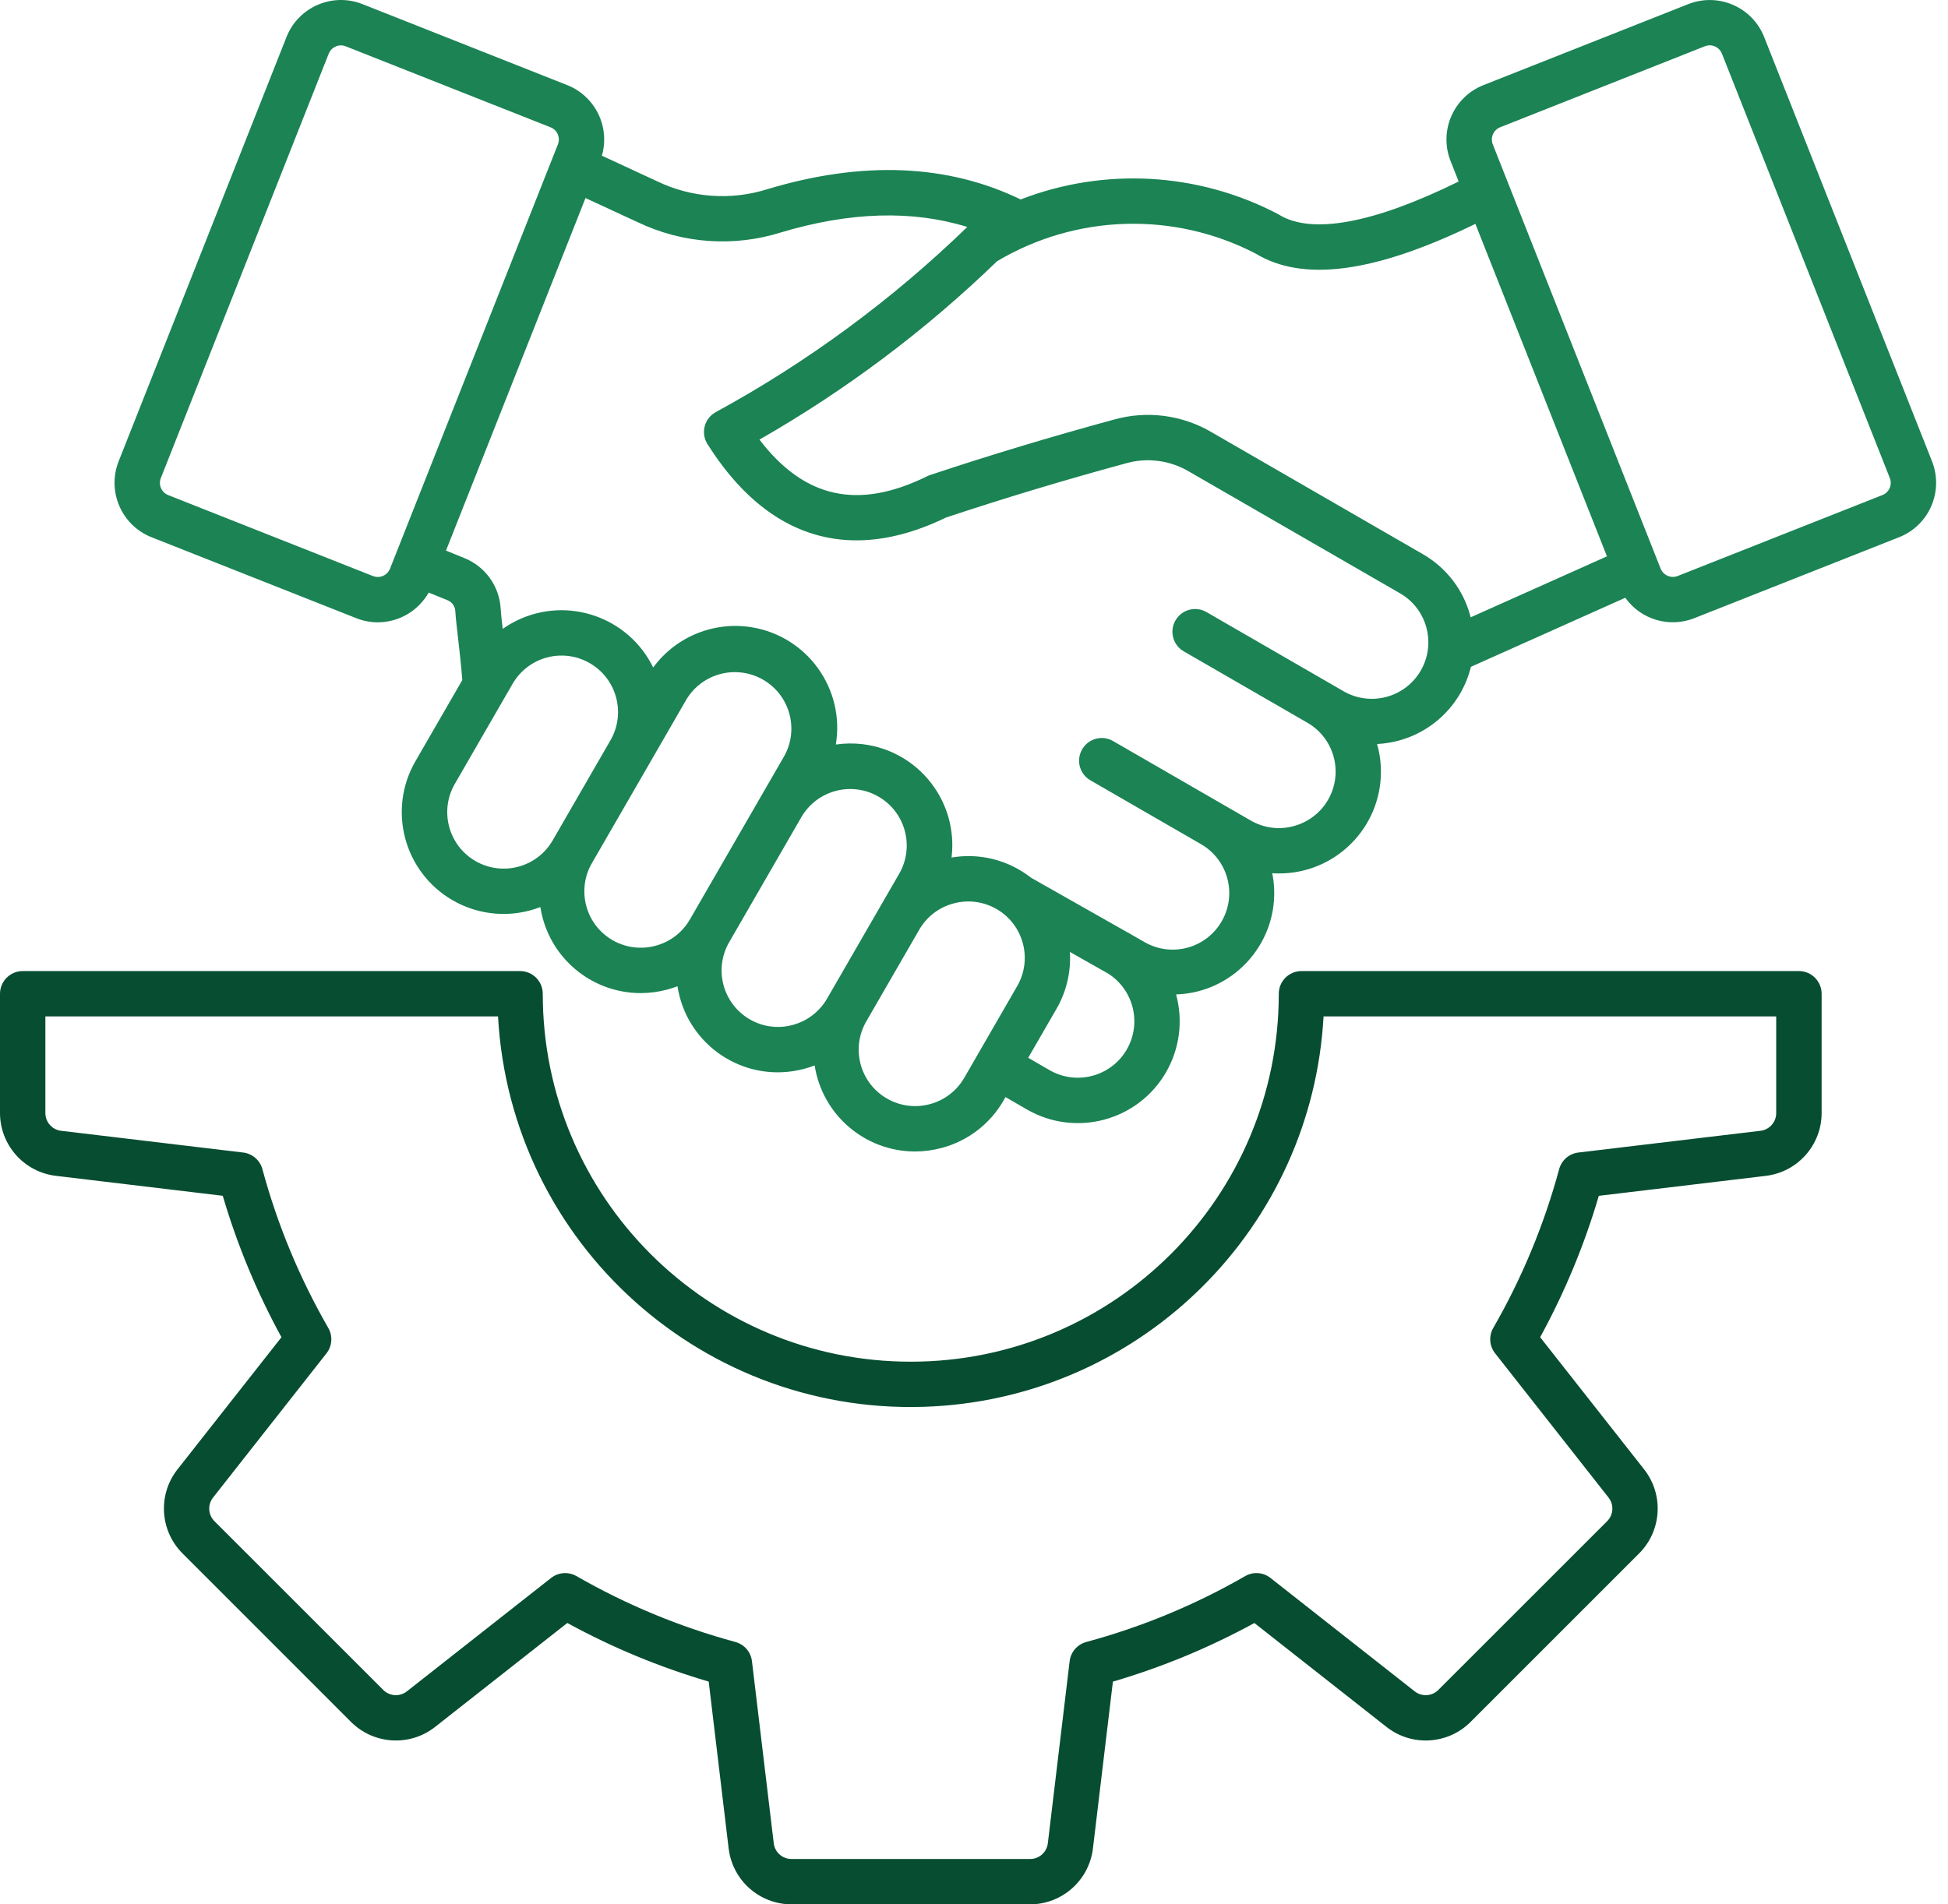 <svg width="135" height="132" viewBox="0 0 135 132" fill="none" xmlns="http://www.w3.org/2000/svg">
<path fill-rule="evenodd" clip-rule="evenodd" d="M133.894 31.98L122.259 2.564C121.433 0.483 119.08 -0.534 116.999 0.286L102.806 5.9C100.725 6.725 99.705 9.076 100.526 11.159L101.089 12.582C95.2 15.483 90.895 16.283 88.625 14.873C88.594 14.854 88.56 14.834 88.528 14.818C83.017 11.943 76.531 11.581 70.734 13.825C65.681 11.374 59.788 11.128 53.202 13.107C50.67 13.911 47.924 13.717 45.531 12.561C44.368 12.021 43.094 11.432 41.713 10.792C42.289 8.785 41.249 6.67 39.31 5.9L25.116 0.284C23.036 -0.537 20.682 0.483 19.857 2.561L8.221 31.978C7.401 34.059 8.42 36.412 10.498 37.237L24.695 42.851C25.166 43.039 25.672 43.136 26.18 43.136C27.643 43.134 28.99 42.345 29.71 41.074L30.992 41.596C31.322 41.716 31.547 42.028 31.555 42.382C31.584 42.864 31.658 43.488 31.741 44.208C31.838 45.055 31.959 46.079 32.038 47.141L28.793 52.76C26.841 56.132 27.994 60.449 31.367 62.401C33.217 63.473 35.455 63.646 37.447 62.873C37.486 63.119 37.538 63.363 37.601 63.604C38.419 66.686 41.205 68.832 44.394 68.837C45.018 68.837 45.639 68.753 46.242 68.593C46.485 68.528 46.721 68.449 46.952 68.363C47.541 72.202 51.132 74.836 54.968 74.246C55.23 74.207 55.492 74.149 55.749 74.081C55.99 74.018 56.226 73.942 56.457 73.85C56.989 77.278 59.94 79.81 63.407 79.815C64.03 79.815 64.651 79.731 65.254 79.571C67.065 79.092 68.611 77.91 69.544 76.288L69.683 76.044L71.166 76.901C74.539 78.851 78.858 77.698 80.808 74.325C81.751 72.692 82.003 70.748 81.505 68.929C85.383 68.803 88.426 65.556 88.303 61.678C88.29 61.292 88.245 60.907 88.169 60.527C88.324 60.538 88.476 60.543 88.63 60.543C92.525 60.553 95.691 57.403 95.701 53.509C95.704 52.854 95.612 52.201 95.434 51.572C95.932 51.546 96.427 51.47 96.909 51.342C98.72 50.862 100.264 49.68 101.199 48.058C101.529 47.484 101.778 46.866 101.938 46.221L112.636 41.433C113.713 42.95 115.691 43.535 117.421 42.848L131.617 37.235C133.695 36.412 134.712 34.061 133.894 31.98ZM27.029 39.42C26.843 39.884 26.317 40.112 25.85 39.929V39.931L11.657 34.318C11.19 34.132 10.962 33.605 11.146 33.139L22.781 3.719C22.92 3.373 23.256 3.145 23.628 3.145C23.743 3.145 23.856 3.169 23.961 3.211L38.154 8.824C38.621 9.008 38.849 9.537 38.665 10.004L27.029 39.42ZM38.301 58.252C37.219 60.123 34.826 60.763 32.952 59.686C31.081 58.603 30.439 56.208 31.519 54.337L35.523 47.4C36.605 45.526 38.998 44.884 40.872 45.967C42.745 47.049 43.388 49.442 42.305 51.316L38.301 58.252ZM47.809 63.737C47.29 64.636 46.433 65.291 45.429 65.556C44.423 65.829 43.348 65.687 42.447 65.166C40.578 64.083 39.941 61.691 41.024 59.822L45.031 52.883L47.565 48.49C48.653 46.68 50.977 46.059 52.825 47.081C54.717 48.129 55.401 50.514 54.35 52.408L47.809 63.737ZM57.314 69.225C56.795 70.124 55.938 70.779 54.934 71.044C53.933 71.319 52.864 71.18 51.965 70.659C50.094 69.576 49.452 67.183 50.532 65.31L55.542 56.63C56.627 54.777 58.999 54.143 60.862 55.207C62.741 56.279 63.396 58.669 62.324 60.548L60.985 62.867L57.314 69.225ZM70.49 68.358L66.821 74.715C66.302 75.614 65.446 76.267 64.442 76.534C63.436 76.806 62.361 76.665 61.46 76.141C59.591 75.059 58.954 72.663 60.037 70.795L63.708 64.437C64.227 63.538 65.084 62.883 66.088 62.621C67.094 62.348 68.168 62.49 69.07 63.014C70.939 64.099 71.573 66.492 70.49 68.358ZM78.088 72.745C77.005 74.616 74.613 75.258 72.739 74.178L71.256 73.321L73.216 69.93C73.908 68.735 74.23 67.359 74.144 65.981L76.793 67.482C78.565 68.606 79.136 70.926 78.088 72.745ZM98.453 46.496C97.37 48.352 94.993 48.988 93.127 47.922H93.125L92.174 47.371L83.62 42.431C82.87 41.991 81.909 42.243 81.468 42.992C81.028 43.742 81.279 44.704 82.029 45.144C82.034 45.147 82.042 45.152 82.047 45.154L90.601 50.094C92.472 51.171 93.117 53.561 92.04 55.432C91.521 56.337 90.662 56.994 89.653 57.262C88.651 57.537 87.582 57.398 86.683 56.877L77.178 51.389C76.439 50.933 75.47 51.163 75.016 51.905C74.56 52.644 74.791 53.614 75.532 54.067C75.556 54.083 75.582 54.096 75.609 54.112L83.208 58.499C85.09 59.568 85.748 61.961 84.676 63.842C83.607 65.724 81.214 66.382 79.332 65.31C79.314 65.299 79.296 65.289 79.28 65.278L78.475 64.82C78.394 64.77 78.313 64.718 78.229 64.67L78.227 64.678L71.444 60.834C69.89 59.612 67.893 59.107 65.944 59.44C66.418 55.574 63.669 52.06 59.803 51.585C59.18 51.509 58.548 51.517 57.924 51.606C58.564 47.759 55.962 44.122 52.114 43.482C49.489 43.047 46.842 44.124 45.267 46.268C43.555 42.759 39.32 41.302 35.811 43.016C35.473 43.181 35.146 43.375 34.839 43.592C34.771 43.024 34.718 42.534 34.697 42.188C34.608 40.631 33.628 39.266 32.182 38.684L30.908 38.165L40.576 13.728C41.886 14.333 43.099 14.894 44.213 15.41C47.306 16.885 50.838 17.137 54.109 16.115C58.902 14.676 63.234 14.553 67.034 15.732C61.832 20.777 55.967 25.096 49.604 28.566C48.844 28.982 48.563 29.934 48.977 30.696C48.993 30.725 49.011 30.756 49.03 30.783C51.824 35.212 55.327 37.455 59.358 37.455C61.308 37.455 63.38 36.931 65.556 35.875C69.573 34.538 73.75 33.278 77.975 32.13C79.482 31.687 81.104 31.899 82.448 32.712L97.045 41.137C98.911 42.227 99.543 44.628 98.453 46.496ZM101.917 42.791C101.912 42.762 101.904 42.733 101.899 42.707C101.422 40.896 100.237 39.352 98.615 38.417L84.018 29.989C81.95 28.754 79.463 28.432 77.147 29.098C72.833 30.272 68.564 31.558 64.458 32.926C64.389 32.947 64.324 32.976 64.261 33.008C59.486 35.361 55.757 34.559 52.631 30.471C58.614 27.051 64.146 22.897 69.099 18.107C74.579 14.844 81.356 14.642 87.019 17.577C90.31 19.579 95.3 18.906 102.247 15.518L111.365 38.563L101.917 42.791ZM130.459 34.313L116.265 39.926C115.799 40.107 115.275 39.879 115.086 39.418L103.45 10.001C103.364 9.776 103.369 9.527 103.463 9.307C103.558 9.086 103.738 8.911 103.961 8.822L118.152 3.206C118.257 3.164 118.372 3.14 118.485 3.14C118.857 3.14 119.192 3.368 119.331 3.714L130.967 33.131C131.153 33.6 130.925 34.129 130.459 34.313Z" fill="#1B8354"/>
<path fill-rule="evenodd" clip-rule="evenodd" d="M124.667 67.309H90.195C89.327 67.309 88.622 68.014 88.622 68.882C88.622 82.968 77.204 94.386 63.118 94.386C49.032 94.386 37.614 82.968 37.614 68.882C37.614 68.014 36.909 67.309 36.042 67.309H1.572C0.705 67.312 0.003 68.014 0 68.882V77.142C0 79.367 1.664 81.238 3.871 81.503L15.438 82.886C16.439 86.291 17.802 89.577 19.506 92.69L12.301 101.849C10.925 103.597 11.075 106.1 12.647 107.673L24.328 119.358C25.902 120.928 28.403 121.077 30.151 119.704L39.315 112.497C42.426 114.198 45.712 115.561 49.114 116.559L50.497 128.129C50.762 130.339 52.636 132 54.861 132H71.379C73.603 132 75.475 130.339 75.742 128.129L77.126 116.562C80.53 115.563 83.816 114.203 86.93 112.5L96.089 119.704C97.837 121.077 100.337 120.93 101.912 119.358L113.595 107.675C115.167 106.1 115.316 103.603 113.943 101.852L106.736 92.69C108.437 89.577 109.8 86.293 110.801 82.889L122.371 81.505C124.578 81.241 126.242 79.37 126.242 77.145V68.884C126.239 68.014 125.534 67.309 124.667 67.309ZM123.094 77.142C123.102 77.776 122.625 78.313 121.994 78.382L109.383 79.888C108.746 79.964 108.217 80.42 108.052 81.041C107.009 84.891 105.476 88.592 103.484 92.048C103.164 92.604 103.214 93.301 103.613 93.804L111.467 103.794C111.865 104.289 111.823 105.005 111.37 105.45L99.687 117.13C99.244 117.584 98.528 117.626 98.033 117.23L88.046 109.376C87.543 108.978 86.846 108.928 86.29 109.25C82.831 111.242 79.13 112.775 75.278 113.815C74.66 113.983 74.204 114.51 74.128 115.147L72.618 127.755C72.55 128.386 72.015 128.863 71.379 128.855H54.861C54.226 128.863 53.692 128.389 53.621 127.757L52.112 115.144C52.036 114.507 51.58 113.98 50.961 113.813C47.111 112.77 43.411 111.237 39.952 109.248C39.713 109.109 39.443 109.038 39.168 109.038C38.814 109.038 38.474 109.156 38.196 109.373L28.206 117.23C27.711 117.626 26.995 117.584 26.552 117.13L14.87 105.45C14.416 105.005 14.374 104.289 14.773 103.794L22.624 93.809C23.022 93.303 23.072 92.609 22.753 92.051C20.761 88.592 19.225 84.891 18.185 81.039C18.017 80.42 17.49 79.964 16.853 79.888L4.245 78.382C3.614 78.313 3.14 77.776 3.145 77.142V70.451H34.514C35.384 86.251 48.893 98.353 64.693 97.484C79.277 96.681 90.923 85.035 91.725 70.451H123.094V77.142Z" fill="#074D31"/>
</svg>
